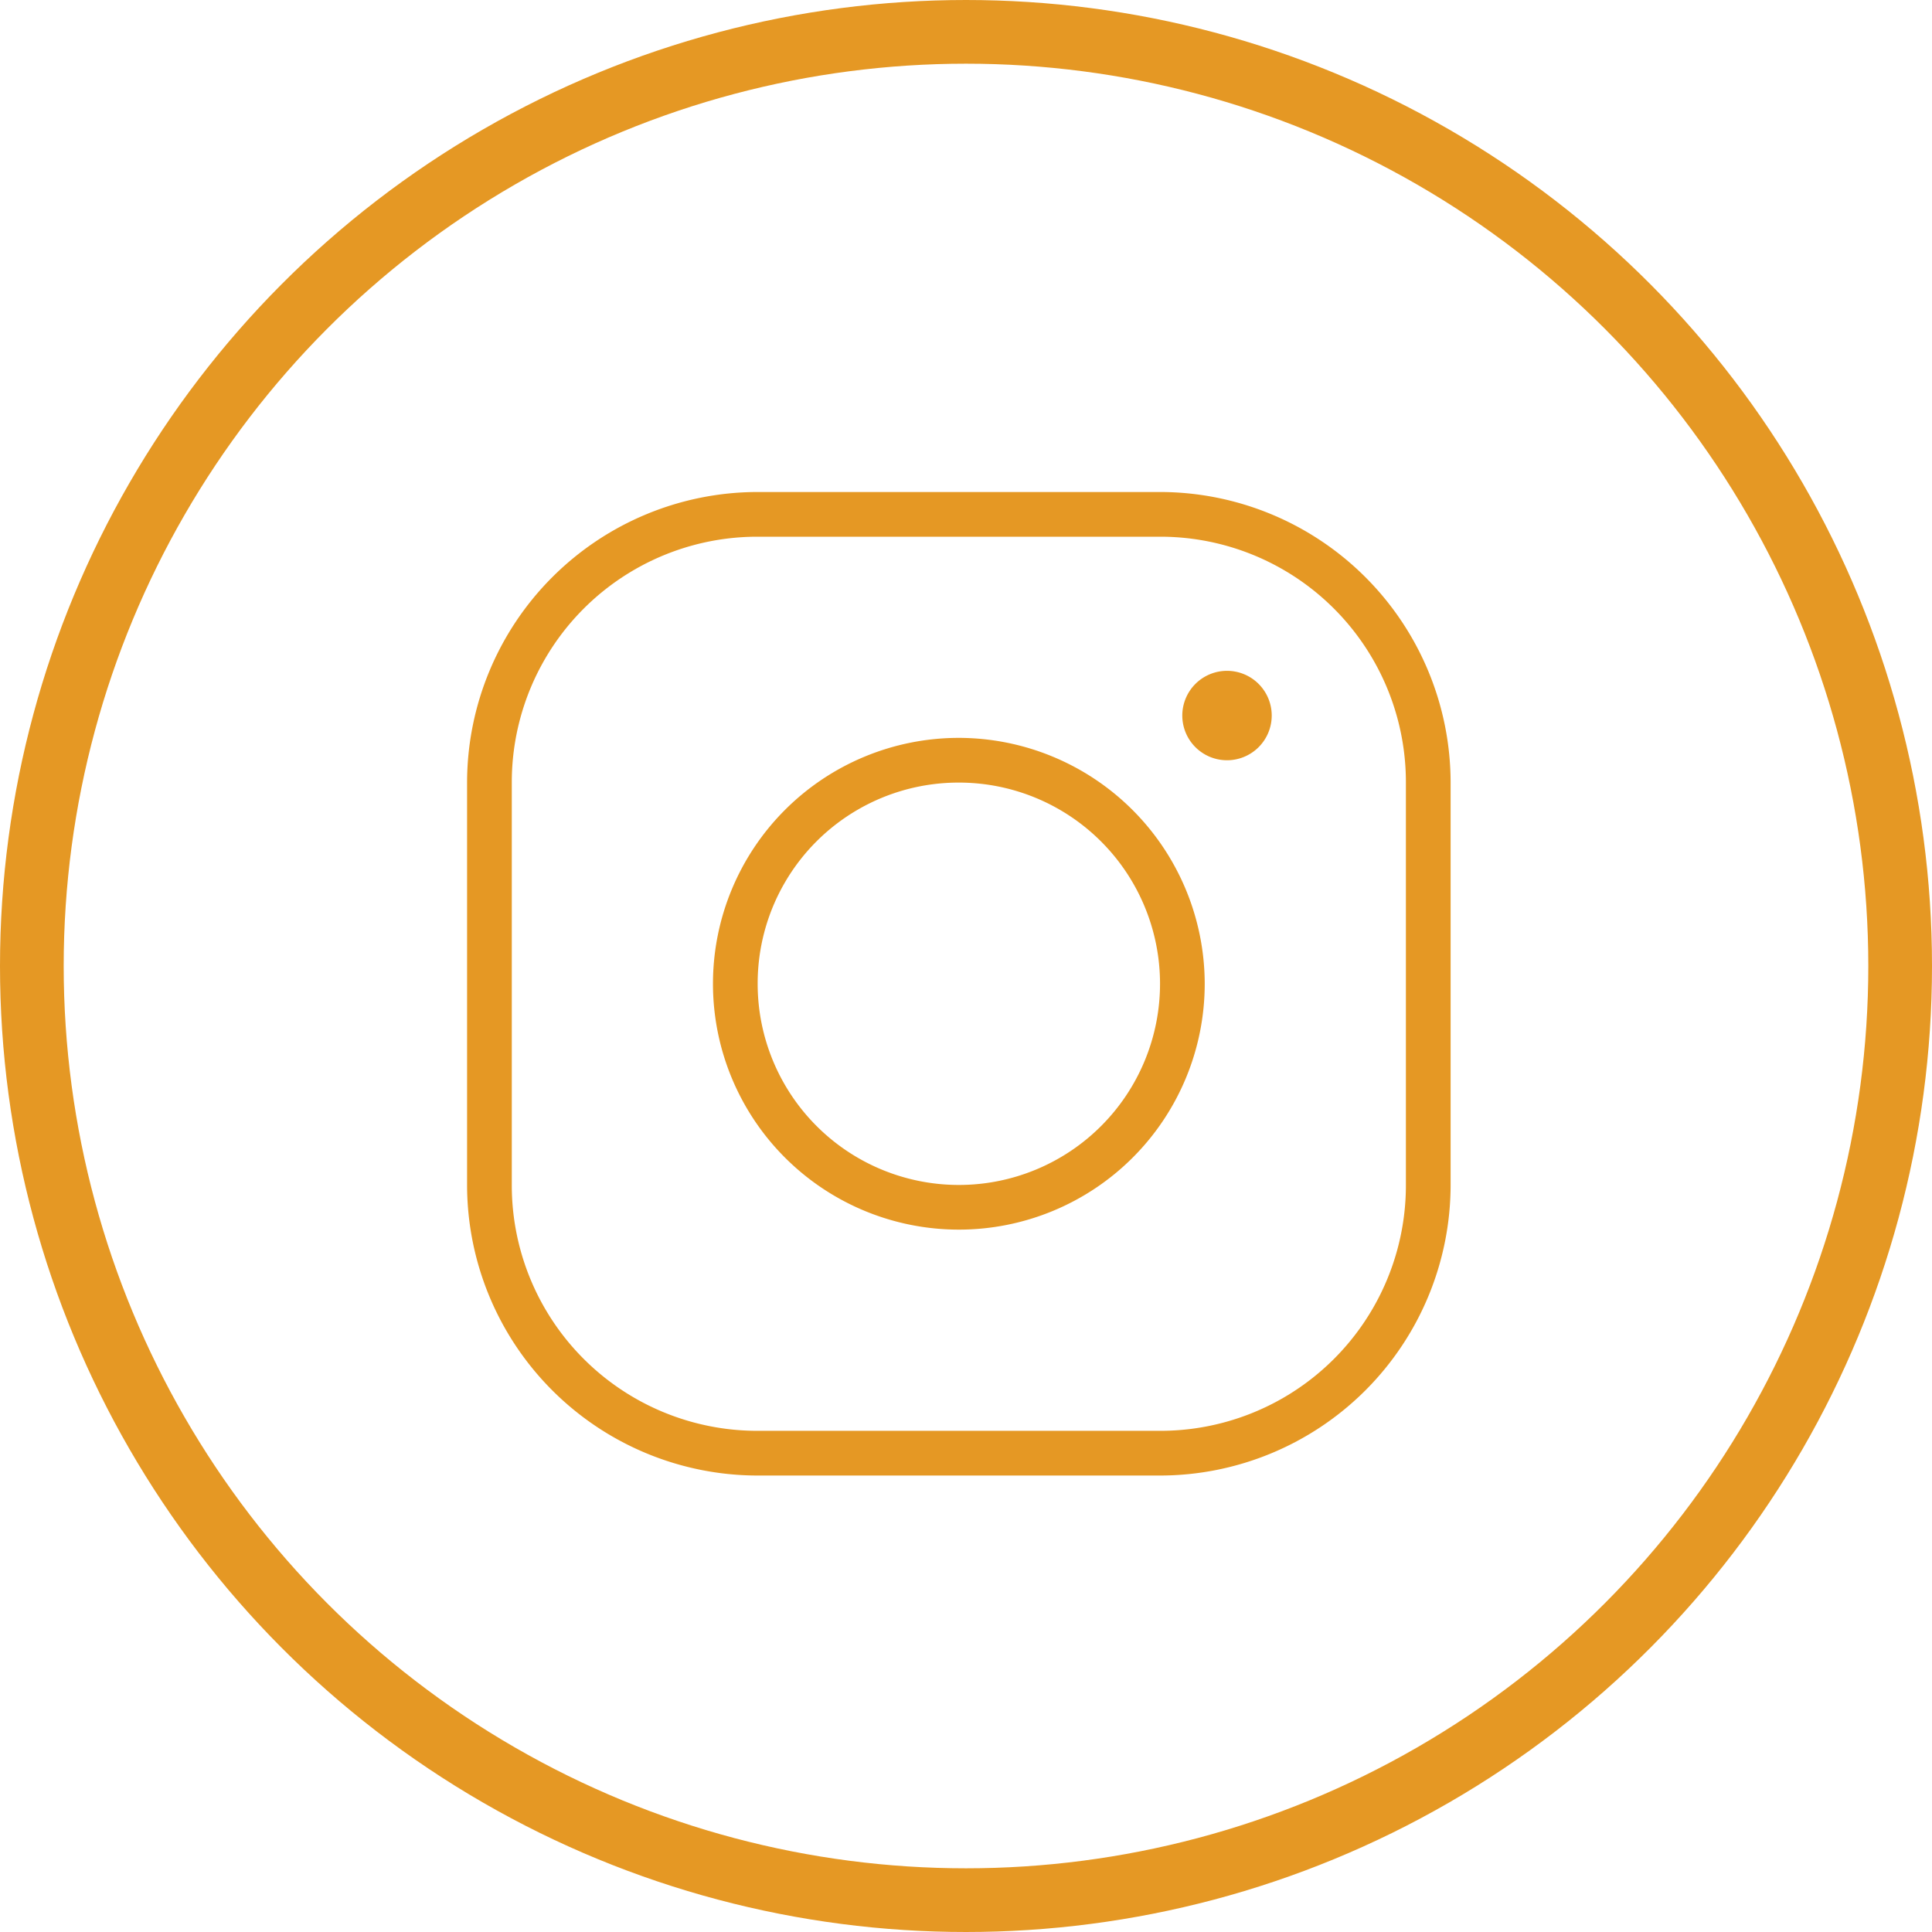<svg xmlns="http://www.w3.org/2000/svg" width="91" height="91" viewBox="0 0 91 91"><g transform="translate(-797 -3654)"><path d="M19.687,6A13.7,13.7,0,0,0,6,19.687V38.639A13.7,13.7,0,0,0,19.687,52.326H38.639A13.7,13.7,0,0,0,52.326,38.639V19.687A13.7,13.7,0,0,0,38.639,6Zm0,2.106H38.639A11.566,11.566,0,0,1,50.22,19.687V38.639A11.566,11.566,0,0,1,38.639,50.22H19.687A11.566,11.566,0,0,1,8.106,38.639V19.687A11.566,11.566,0,0,1,19.687,8.106ZM41.8,14.423A2.106,2.106,0,1,0,43.9,16.529,2.106,2.106,0,0,0,41.8,14.423ZM29.163,17.581A11.581,11.581,0,1,0,40.744,29.163,11.6,11.6,0,0,0,29.163,17.581Zm0,2.106a9.476,9.476,0,1,1-9.476,9.476A9.46,9.46,0,0,1,29.163,19.687Z" transform="translate(813 3671.174)" fill="#e59824"/><g transform="translate(797 3654.437)"><g transform="translate(0 -0.437)" fill="none" stroke="#e59824" stroke-width="3"><circle cx="45.5" cy="45.5" r="45.5" stroke="none"/><circle cx="45.5" cy="45.5" r="44" fill="none"/></g></g></g></svg>